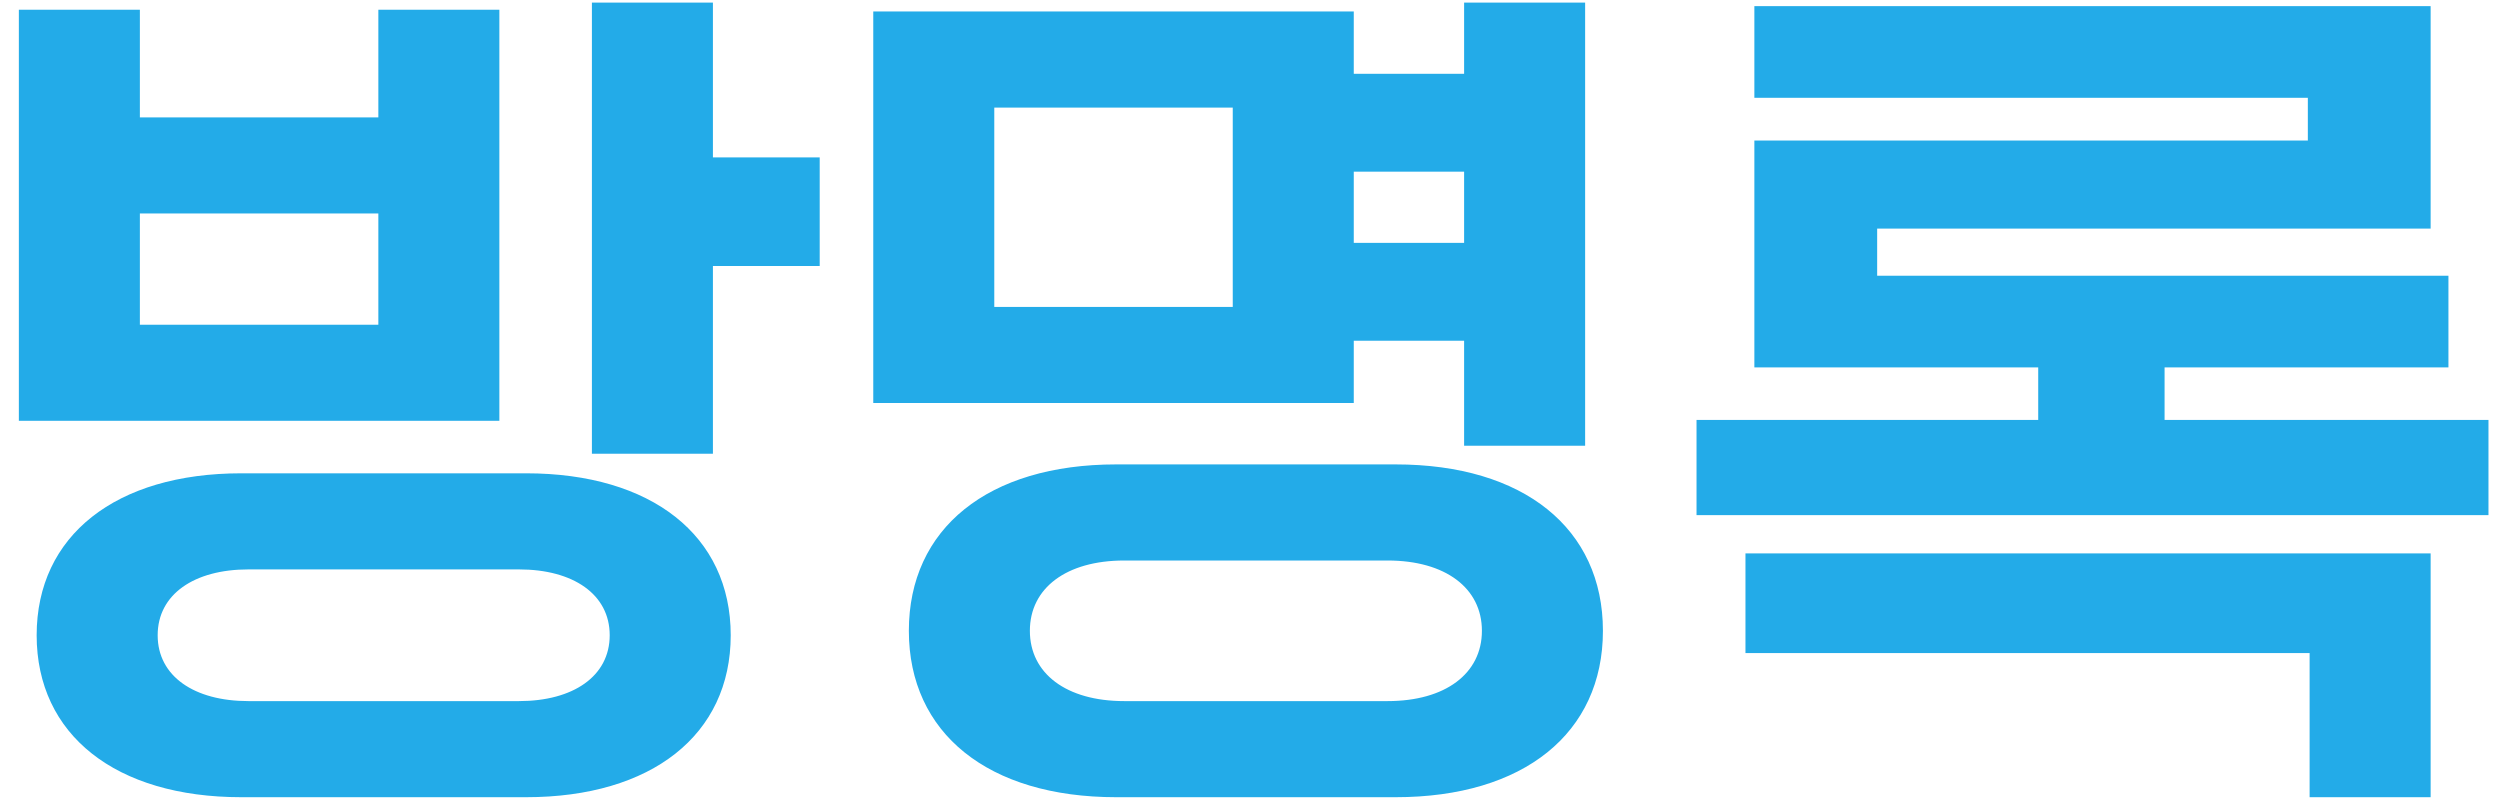 <svg width="118" height="38" viewBox="0 0 118 38" fill="none" xmlns="http://www.w3.org/2000/svg">
<path d="M24.83 37.628H11.39C5.468 37.628 1.73 34.688 1.73 29.984C1.73 25.28 5.468 22.34 11.39 22.34H24.83C30.752 22.34 34.49 25.28 34.49 29.984C34.49 34.688 30.752 37.628 24.83 37.628ZM0.89 19.862V0.458H6.602V5.54H17.858V0.458H23.57V19.862H0.89ZM27.938 21.416V0.122H33.65V7.43H38.69V12.554H33.65V21.416H27.938ZM11.726 33.092H24.494C27.056 33.092 28.778 31.916 28.778 29.984C28.778 28.052 27.056 26.876 24.494 26.876H11.726C9.164 26.876 7.442 28.052 7.442 29.984C7.442 31.916 9.164 33.092 11.726 33.092ZM6.602 15.326H17.858V10.076H6.602V15.326ZM41.218 19.022V0.542H63.898V3.482H69.106V0.122H74.818V21.038H69.106V16.082H63.898V19.022H41.218ZM65.872 37.628H52.684C46.636 37.628 42.898 34.604 42.898 29.774C42.898 24.944 46.636 21.92 52.684 21.92H65.872C71.92 21.92 75.658 24.944 75.658 29.774C75.658 34.604 71.92 37.628 65.872 37.628ZM53.062 33.092H65.494C68.224 33.092 69.946 31.79 69.946 29.774C69.946 27.758 68.224 26.456 65.494 26.456H53.062C50.332 26.456 48.61 27.758 48.61 29.774C48.61 31.79 50.332 33.092 53.062 33.092ZM46.93 14.486H58.186V5.078H46.93V14.486ZM63.898 11.462H69.106V8.102H63.898V11.462ZM80.076 24.314V19.82H96.204V17.342H82.806V6.632H108.93V4.616H82.806V0.29H114.726V10.79H88.602V13.016H115.566V17.342H102.168V19.82H117.456V24.314H80.076ZM82.386 30.824V26.12H114.726V37.628H109.014V30.824H82.386Z" fill="#23ABE8"/>
</svg>
